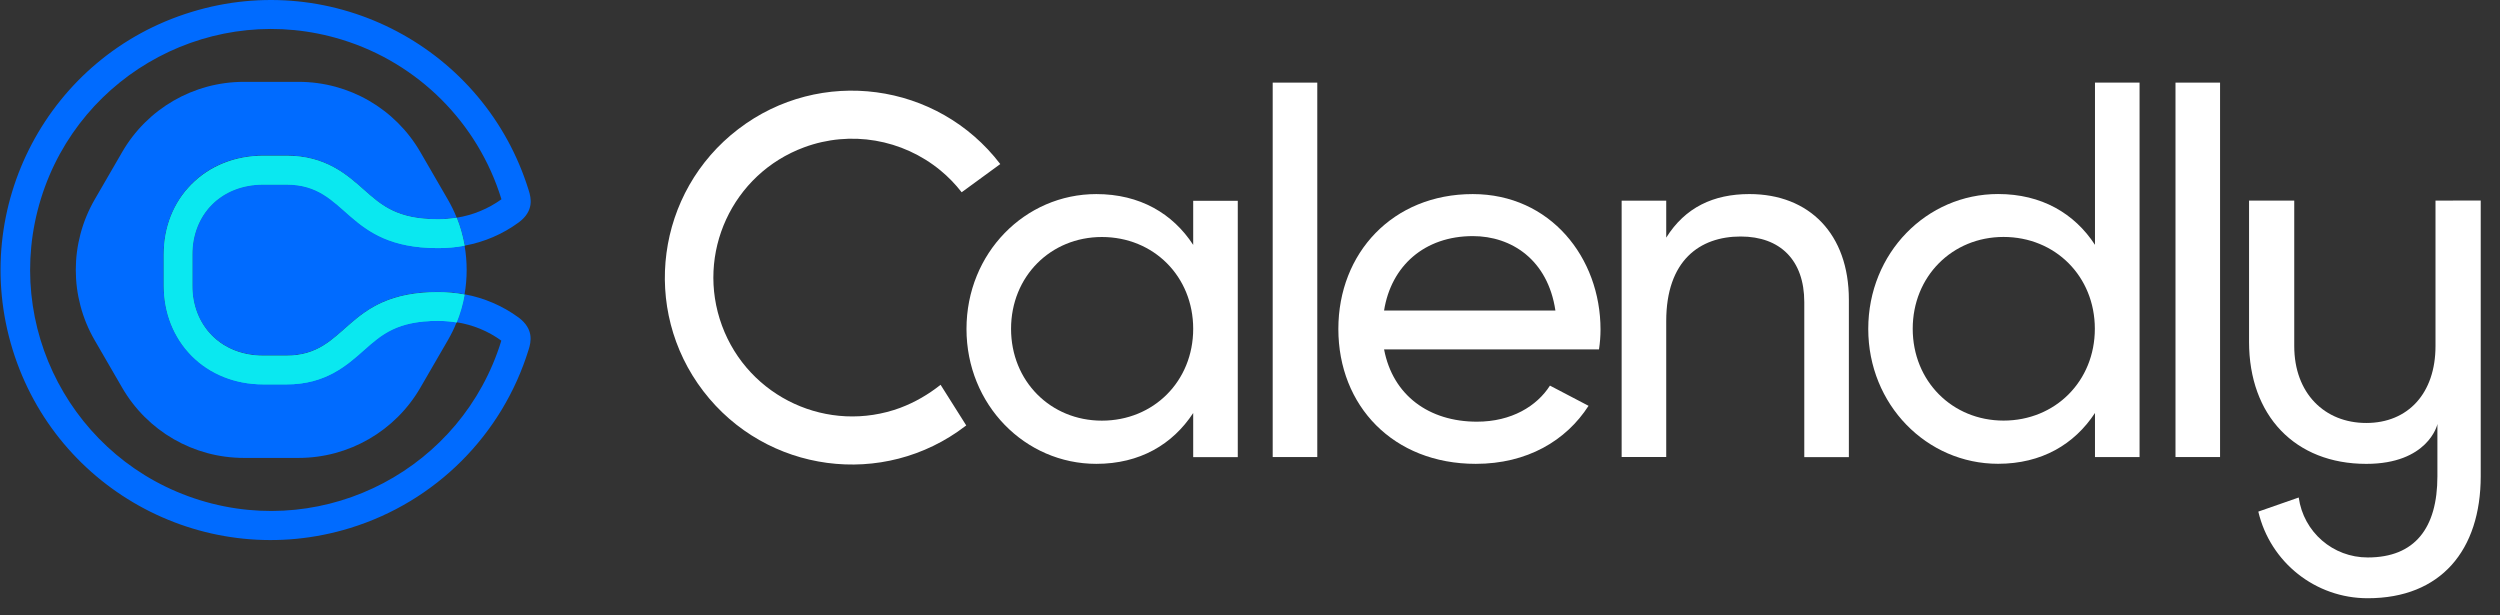 <svg fill="none" height="31" viewBox="0 0 126 31" width="126" xmlns="http://www.w3.org/2000/svg"><rect x="0" y="0" width="126" height="31" fill="#333333" stroke="none"/><g fill="#fff"><path d="m74.232 11.9c1.94 0 3.777 1.184 4.161 3.751h-8.636c.358-2.253 2.042-3.751 4.475-3.751zm3.886 7.535c-.659 1.031-1.933 1.818-3.681 1.818-2.407 0-4.238-1.319-4.679-3.642h10.831c.051-.333.077-.672.077-1.005 0-3.617-2.529-6.824-6.44-6.824-4.033 0-6.773 2.97-6.773 6.798 0 3.873 2.765 6.798 6.926 6.798 2.586 0 4.551-1.165 5.684-2.925z"/><path d="m66.391 4.164h-2.247v18.871h2.247z"/><path d="m93.183 15.101v7.938h-2.247v-7.81c0-2.119-1.216-3.309-3.207-3.309-2.068 0-3.751 1.216-3.751 4.263v6.849h-2.247v-12.918h2.247v1.863c.954-1.524 2.381-2.196 4.193-2.196 3.021 0 5.012 2.016 5.012 5.32z"/><path d="m105.58 16.57c0-2.637-1.991-4.628-4.602-4.628-2.587 0-4.577 1.991-4.577 4.628 0 2.637 1.991 4.628 4.577 4.628 2.611 0 4.602-1.991 4.602-4.628zm2.254-12.406v18.871h-2.247v-2.221c-1.037 1.581-2.689 2.561-4.885 2.561-3.591 0-6.542-2.977-6.542-6.798 0-3.828 2.945-6.798 6.542-6.798 2.196 0 3.854.979 4.885 2.561v-8.175z"/><path d="m111.891 4.164h-2.246v18.871h2.246z"/><path d="m60.137 16.573c0-2.637-1.991-4.628-4.603-4.628-2.586 0-4.577 1.991-4.577 4.628 0 2.637 1.991 4.628 4.577 4.628 2.612 0 4.603-1.991 4.603-4.628zm2.247-6.459v12.924h-2.247v-2.221c-1.037 1.581-2.689 2.561-4.884 2.561-3.591 0-6.542-2.977-6.542-6.798 0-3.828 2.951-6.798 6.542-6.798 2.196 0 3.854.979 4.884 2.561v-2.221h2.247z"/><path d="m45.376 20.554c-3.63 1.338-7.65-.518-8.988-4.142-1.338-3.63.518-7.65 4.142-8.988 2.337-.864 4.948-.416 6.869 1.165.397.326.755.698 1.069 1.101l1.946-1.421c-3.162-4.135-9.077-4.923-13.206-1.76-4.135 3.162-4.923 9.077-1.76 13.206s9.077 4.923 13.206 1.76c.013-.013.026-.019.045-.032l-1.293-2.049c-.615.486-1.293.883-2.029 1.159z"/><path d="m122.749 10.109v7.336c0 2.375-1.383 3.873-3.489 3.873s-3.63-1.504-3.63-3.873v-7.336h-2.278v7.118c0 3.726 2.323 6.152 5.908 6.152 3.098 0 3.585-1.959 3.585-2.01v2.637c0 2.612-1.14 4.09-3.508 4.09-1.754.006-3.239-1.28-3.482-3.022l-2.036.711c.602 2.561 2.887 4.372 5.518 4.366 3.681 0 5.691-2.42 5.691-6.152v-13.891z"/></g><path d="m18.335 17.638c-.864.768-1.946 1.722-3.898 1.722h-1.171c-1.415 0-2.701-.512-3.623-1.447-.903-.909-1.395-2.157-1.395-3.514v-1.6c0-1.357.499-2.605 1.395-3.514.922-.935 2.209-1.447 3.623-1.447h1.171c1.959 0 3.034.954 3.898 1.722.896.794 1.671 1.485 3.738 1.485.314 0 .627-.026.941-.077l-.006-.019c-.122-.307-.269-.602-.435-.89l-1.383-2.388c-1.268-2.196-3.604-3.546-6.139-3.546h-2.759c-2.535 0-4.872 1.351-6.139 3.546l-1.383 2.388c-1.267 2.196-1.267 4.897 0 7.086l1.383 2.388c1.267 2.196 3.604 3.546 6.139 3.546h2.759c2.529 0 4.871-1.351 6.139-3.546l1.383-2.388c.166-.288.314-.583.435-.89l.006-.019c-.314-.051-.627-.077-.941-.077-2.061 0-2.836.685-3.738 1.479z" fill="#006bff"/><path d="m14.439 9.297h-1.171c-2.157 0-3.572 1.543-3.572 3.508v1.6c0 1.972 1.415 3.508 3.572 3.508h1.171c3.143 0 2.893-3.201 7.637-3.201.448 0 .896.038 1.338.122.141-.813.141-1.645 0-2.465-.442.083-.89.122-1.338.122-4.743.006-4.494-3.194-7.637-3.194z" fill="#006bff"/><path d="m26.138 16.003c-.806-.589-1.741-.992-2.727-1.171v.026c-.083.474-.218.935-.397 1.383.813.128 1.587.442 2.253.928 0 .006-.006.013-.006.019-1.978 6.408-8.776 9.999-15.184 8.021-6.408-1.984-9.993-8.783-8.015-15.191 1.978-6.401 8.776-9.993 15.184-8.015 3.834 1.184 6.837 4.187 8.021 8.021 0 .006.006.013.006.019-.666.48-1.44.8-2.253.928.179.448.314.909.397 1.383v.026c.986-.179 1.914-.576 2.727-1.171.775-.576.627-1.223.506-1.607-2.215-7.182-9.833-11.209-17.015-8.994-7.189 2.202-11.215 9.826-9 17.009 2.215 7.182 9.833 11.209 17.015 8.994 4.302-1.325 7.669-4.692 8.994-8.994.122-.384.269-1.037-.506-1.613z" fill="#006bff"/><path d="m23.015 10.975c-.314.051-.627.077-.941.077-2.061 0-2.836-.685-3.732-1.479-.864-.768-1.94-1.722-3.898-1.722h-1.171c-1.415 0-2.701.512-3.623 1.447-.903.909-1.395 2.157-1.395 3.514v1.6c0 1.357.493 2.599 1.395 3.514.922.935 2.208 1.447 3.623 1.447h1.171c1.959 0 3.034-.954 3.898-1.722.896-.794 1.671-1.479 3.732-1.479.314 0 .627.026.941.077.179-.442.314-.909.397-1.376 0-.006 0-.013 0-.026-.442-.083-.89-.122-1.338-.122-4.743 0-4.494 3.201-7.637 3.201h-1.171c-2.157 0-3.572-1.543-3.572-3.508v-1.607c0-1.972 1.415-3.508 3.572-3.508h1.171c3.143 0 2.893 3.201 7.637 3.201.448 0 .896-.038 1.338-.122v-.019c-.09-.486-.218-.947-.397-1.389z" fill="#0ae8f0"/><path d="m23.015 10.975c-.314.051-.627.077-.941.077-2.061 0-2.836-.685-3.732-1.479-.864-.768-1.94-1.722-3.898-1.722h-1.171c-1.415 0-2.701.512-3.623 1.447-.903.909-1.395 2.157-1.395 3.514v1.6c0 1.357.493 2.599 1.395 3.514.922.935 2.208 1.447 3.623 1.447h1.171c1.959 0 3.034-.954 3.898-1.722.896-.794 1.671-1.479 3.732-1.479.314 0 .627.026.941.077.179-.442.314-.909.397-1.376 0-.006 0-.013 0-.026-.442-.083-.89-.122-1.338-.122-4.743 0-4.494 3.201-7.637 3.201h-1.171c-2.157 0-3.572-1.543-3.572-3.508v-1.607c0-1.972 1.415-3.508 3.572-3.508h1.171c3.143 0 2.893 3.201 7.637 3.201.448 0 .896-.038 1.338-.122v-.019c-.09-.486-.218-.947-.397-1.389z" fill="#0ae8f0"/></svg>
